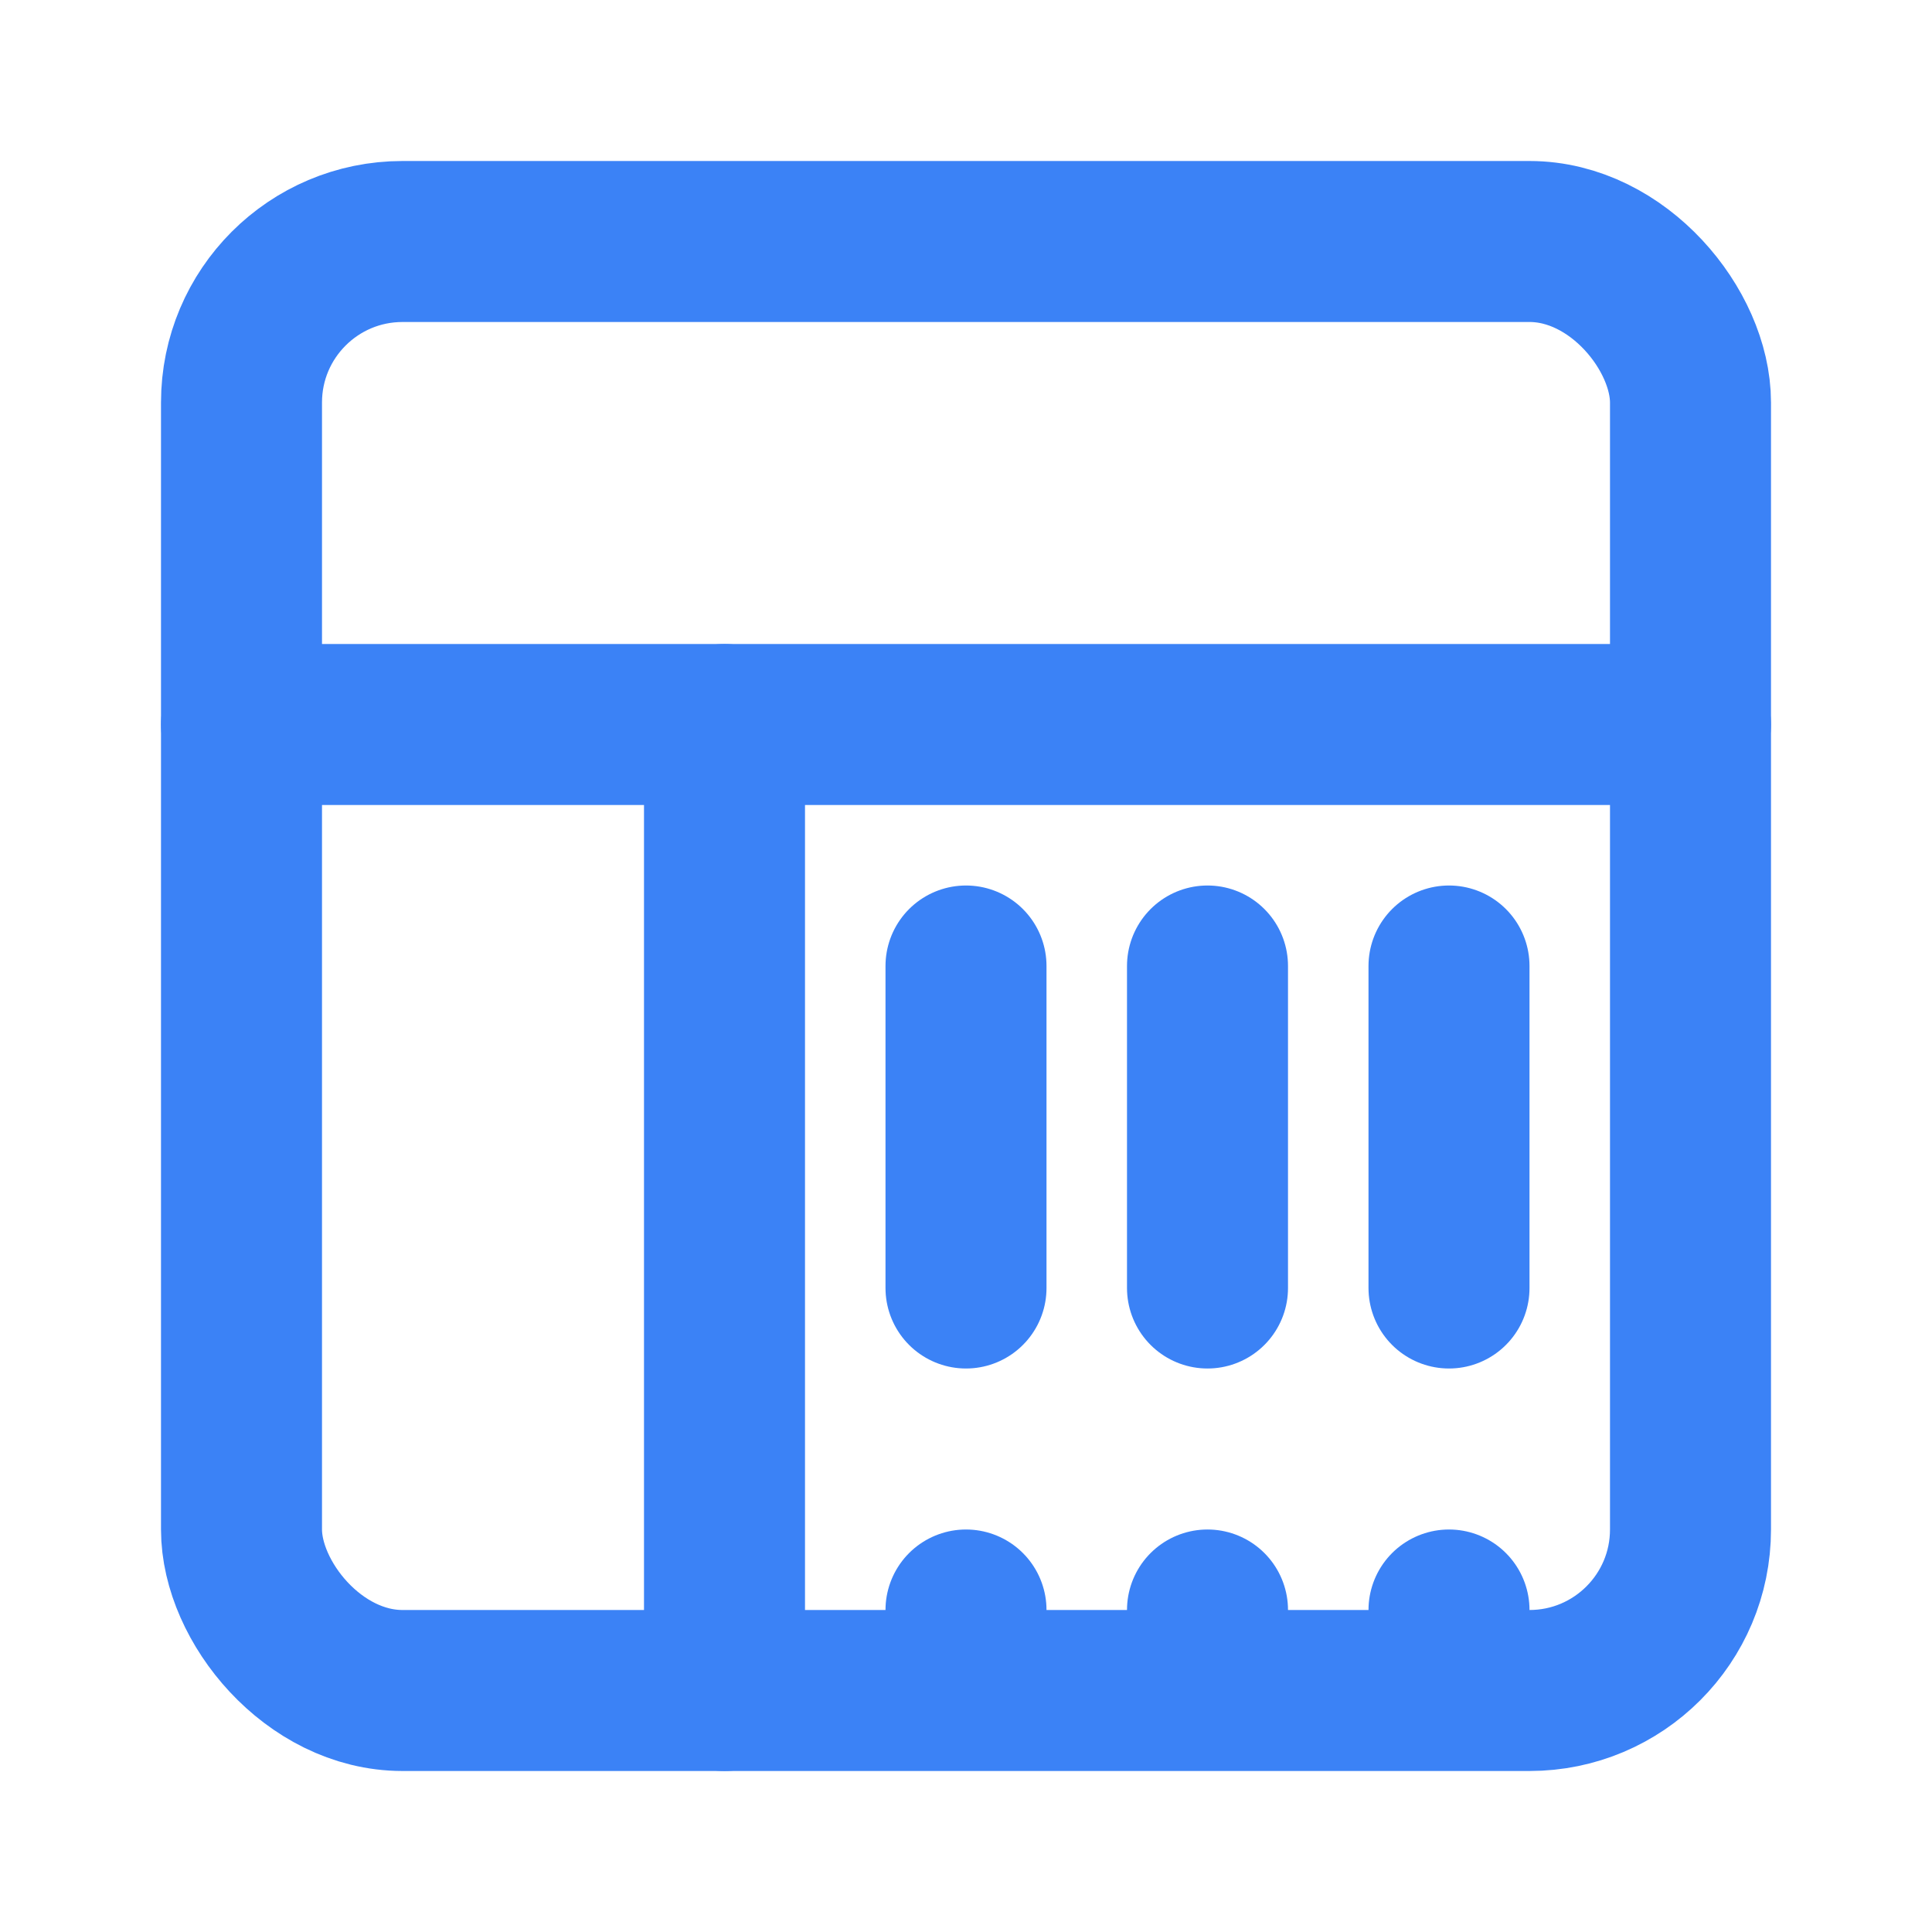 <svg xmlns="http://www.w3.org/2000/svg" width="48" height="48" viewBox="0 0 24 24" fill="none" stroke="#3b82f6" stroke-width="2" stroke-linecap="round" stroke-linejoin="round">
  <rect x="3" y="3" width="18" height="18" rx="2" ry="2"></rect>
  <line x1="3" y1="9" x2="21" y2="9"></line>
  <path d="M9 21V9"></path>
  <path d="M15 12v4"></path>
  <path d="M15 20v.01"></path>
  <path d="M12 12v4"></path>
  <path d="M12 20v.01"></path>
  <path d="M18 12v4"></path>
  <path d="M18 20v.01"></path>
</svg>
